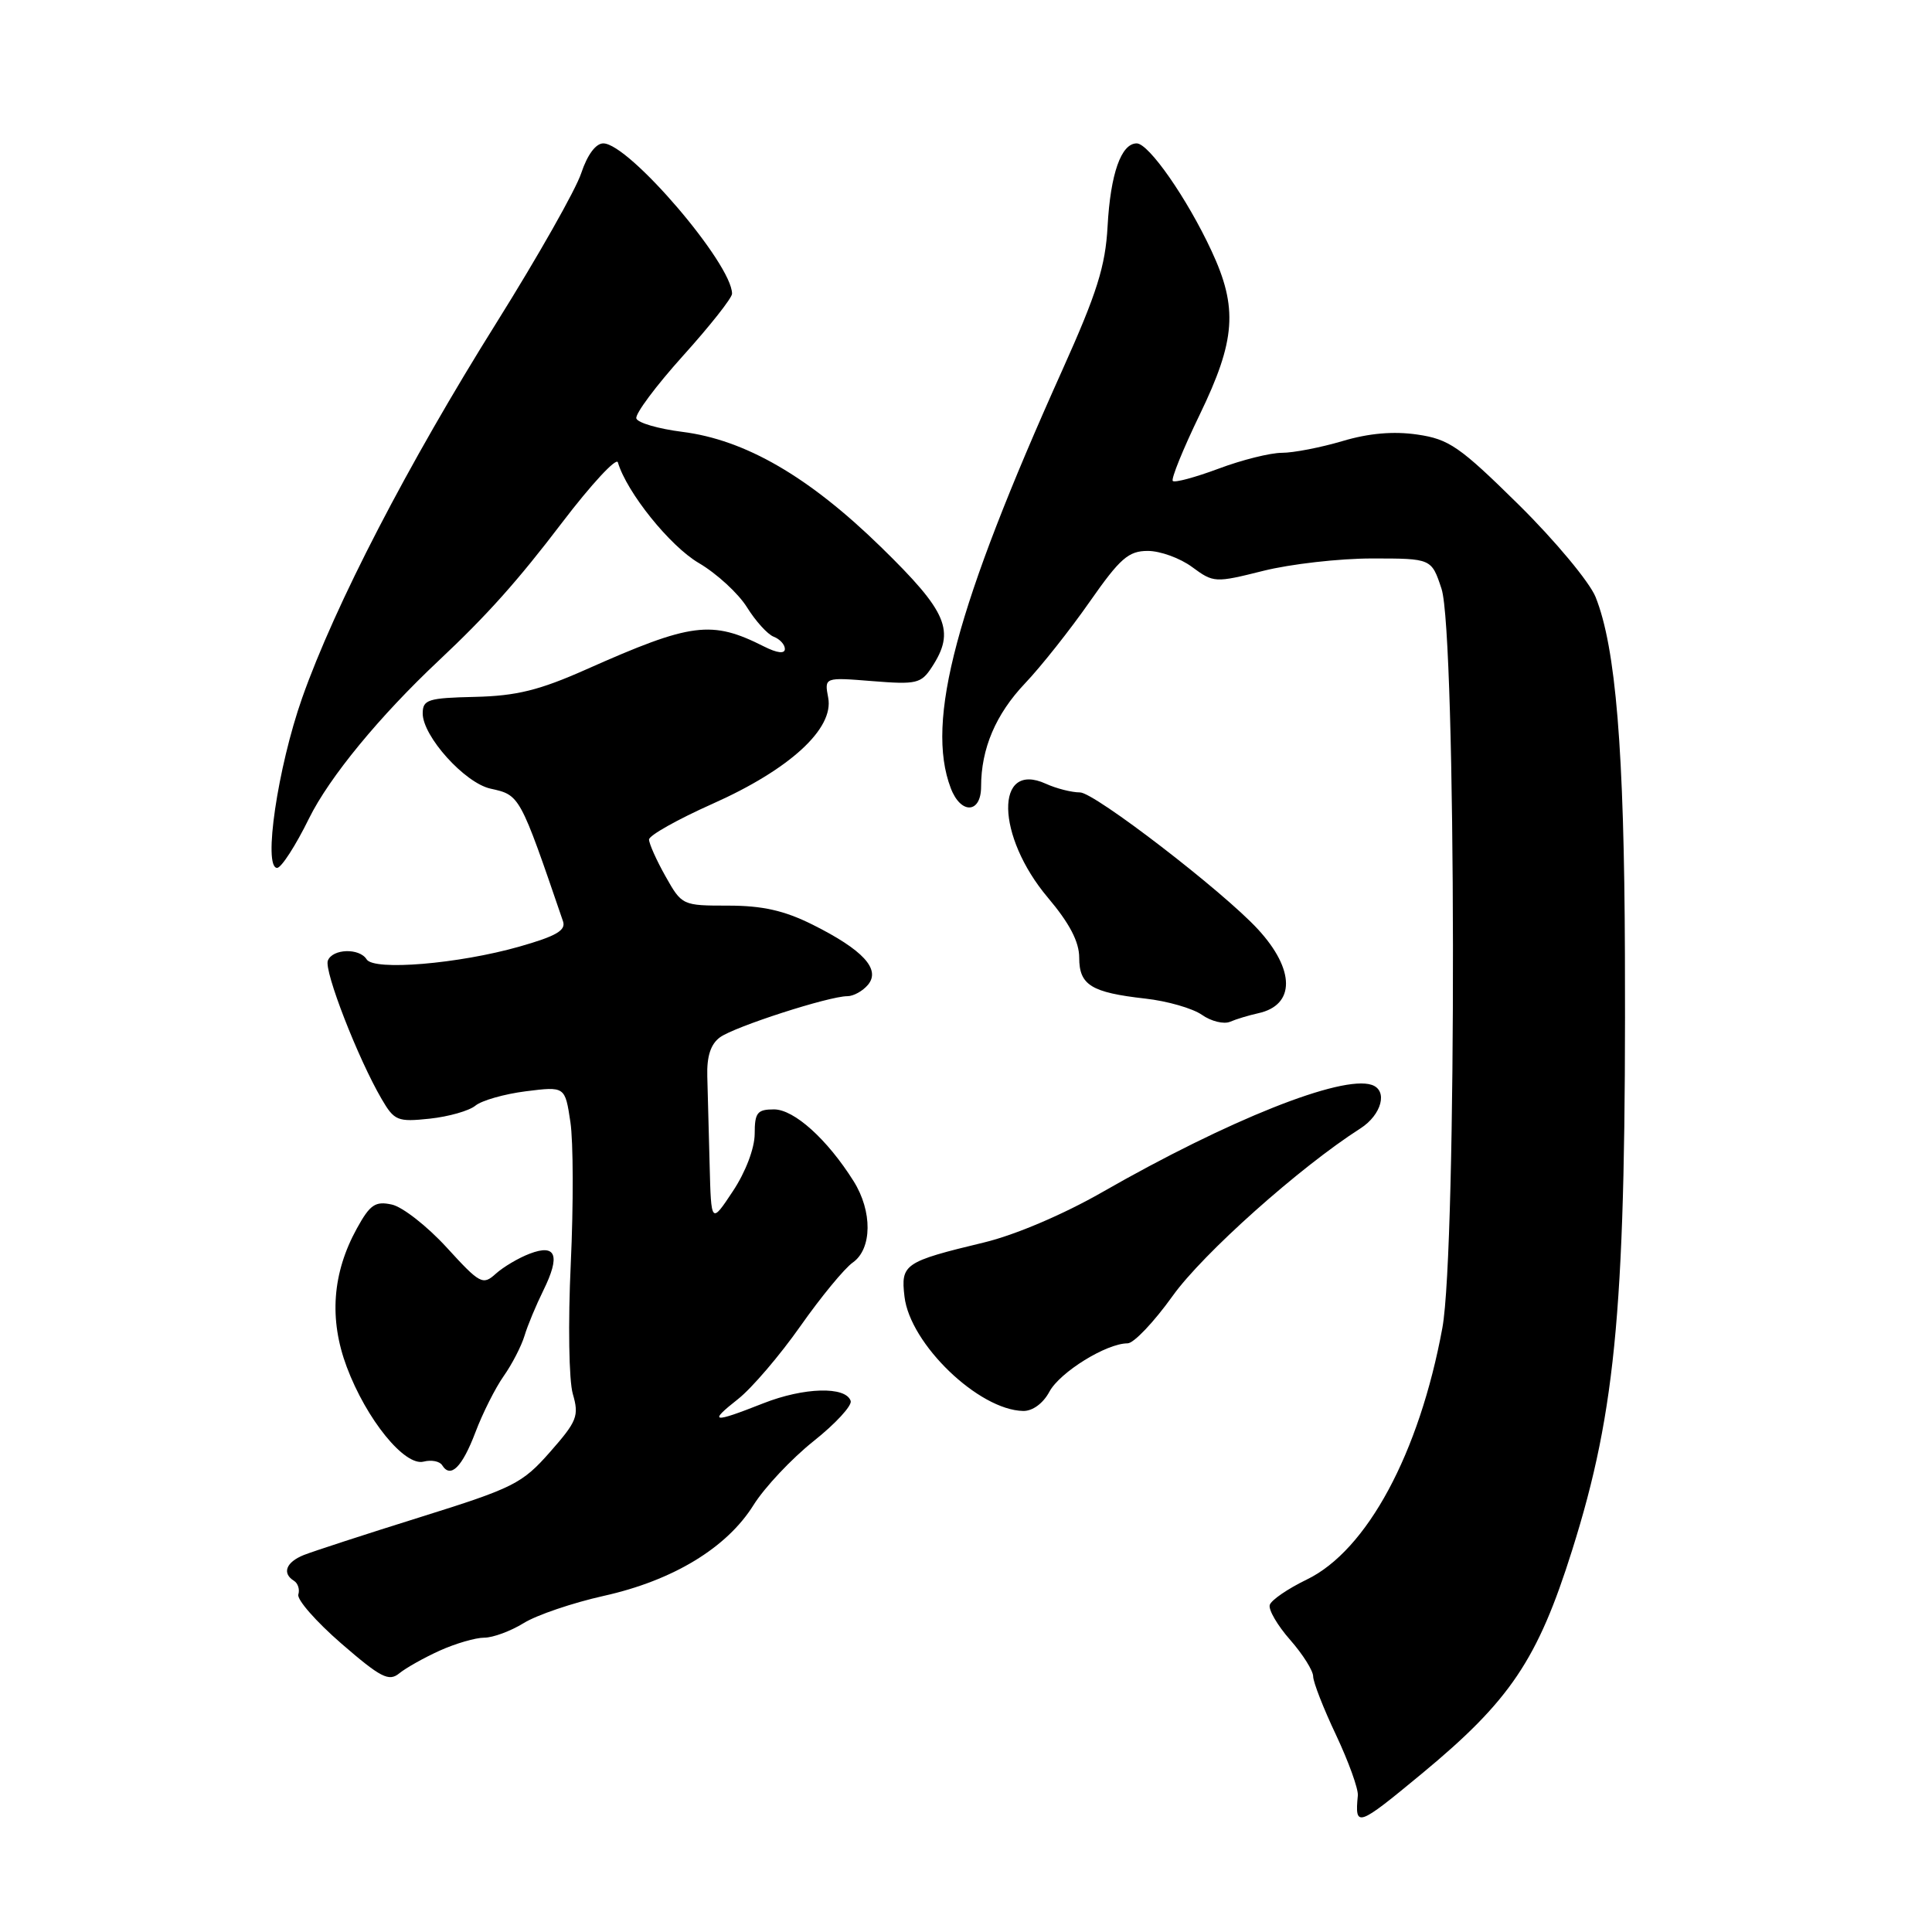 <?xml version="1.0" encoding="UTF-8" standalone="no"?>
<!DOCTYPE svg PUBLIC "-//W3C//DTD SVG 1.1//EN" "http://www.w3.org/Graphics/SVG/1.1/DTD/svg11.dtd" >
<svg xmlns="http://www.w3.org/2000/svg" xmlns:xlink="http://www.w3.org/1999/xlink" version="1.1" viewBox="0 0 256 256">
 <g >
 <path fill="currentColor"
d=" M 188.41 235.01 C 200.10 225.34 203.75 219.92 208.31 205.43 C 214.23 186.65 215.47 172.59 215.31 126.50 C 215.22 99.38 214.10 85.78 211.42 79.10 C 210.62 77.12 206.04 71.62 201.24 66.88 C 193.42 59.17 192.00 58.19 187.80 57.58 C 184.65 57.12 181.38 57.40 177.87 58.45 C 174.99 59.30 171.39 60.00 169.86 60.00 C 168.33 60.00 164.55 60.94 161.47 62.10 C 158.38 63.25 155.65 63.99 155.40 63.73 C 155.15 63.48 156.75 59.52 158.97 54.94 C 163.74 45.08 164.05 40.79 160.53 33.24 C 157.30 26.29 152.22 19.00 150.62 19.00 C 148.56 19.00 147.14 23.02 146.76 30.00 C 146.47 35.29 145.35 38.83 140.78 49.00 C 126.65 80.42 122.60 95.56 125.98 104.43 C 127.31 107.94 130.00 107.81 130.00 104.24 C 130.00 99.20 131.94 94.64 135.82 90.55 C 137.94 88.32 141.79 83.46 144.38 79.75 C 148.42 73.97 149.53 73.00 152.09 73.00 C 153.74 73.00 156.38 73.96 157.97 75.14 C 160.81 77.23 161.00 77.24 167.39 75.64 C 170.98 74.74 177.46 74.00 181.80 74.00 C 189.68 74.00 189.68 74.00 191.01 78.02 C 192.96 83.94 193.06 165.48 191.12 175.96 C 188.06 192.58 181.12 205.45 173.15 209.30 C 170.65 210.51 168.44 212.02 168.25 212.66 C 168.05 213.29 169.27 215.38 170.95 217.29 C 172.63 219.20 174.00 221.38 174.00 222.13 C 174.00 222.88 175.37 226.39 177.04 229.91 C 178.70 233.44 180.00 237.04 179.92 237.91 C 179.51 242.21 179.83 242.11 188.41 235.01 Z  M 58.28 218.71 C 60.37 217.77 63.01 217.00 64.17 217.00 C 65.32 217.00 67.67 216.13 69.39 215.07 C 71.11 214.00 75.89 212.38 80.01 211.46 C 89.18 209.42 96.32 205.09 99.85 199.42 C 101.31 197.09 104.88 193.29 107.79 190.97 C 110.70 188.66 112.92 186.25 112.72 185.63 C 112.07 183.67 106.53 183.82 101.13 185.95 C 94.36 188.62 93.81 188.52 97.81 185.37 C 99.62 183.94 103.33 179.60 106.05 175.73 C 108.77 171.86 111.90 168.06 113.00 167.29 C 115.57 165.48 115.62 160.50 113.10 156.50 C 109.61 150.95 105.22 147.00 102.56 147.00 C 100.34 147.00 100.00 147.43 100.00 150.25 C 99.99 152.15 98.80 155.30 97.11 157.84 C 94.23 162.19 94.23 162.19 94.03 154.34 C 93.92 150.03 93.78 144.76 93.72 142.63 C 93.64 139.97 94.17 138.35 95.40 137.45 C 97.33 136.04 109.84 132.00 112.28 132.00 C 113.09 132.00 114.32 131.32 115.02 130.48 C 116.72 128.43 114.34 125.85 107.67 122.52 C 103.92 120.65 101.03 120.00 96.49 120.00 C 90.42 120.00 90.35 119.97 88.18 116.11 C 86.98 113.98 86.00 111.78 86.00 111.24 C 86.00 110.70 89.79 108.57 94.41 106.51 C 104.65 101.95 110.53 96.55 109.74 92.45 C 109.23 89.74 109.23 89.74 115.58 90.25 C 121.42 90.72 122.05 90.58 123.46 88.42 C 126.62 83.60 125.57 81.11 116.75 72.50 C 107.17 63.15 98.75 58.27 90.39 57.22 C 87.24 56.82 84.51 56.03 84.32 55.45 C 84.12 54.88 86.90 51.15 90.48 47.17 C 94.07 43.19 97.00 39.48 97.00 38.92 C 97.00 34.96 83.33 19.00 79.94 19.00 C 78.94 19.00 77.82 20.52 77.01 22.96 C 76.29 25.14 71.25 34.03 65.82 42.71 C 54.04 61.52 44.39 80.14 40.03 92.50 C 36.80 101.68 34.83 115.00 36.72 115.00 C 37.27 115.00 39.18 112.05 40.95 108.44 C 43.63 103.00 50.30 94.89 58.17 87.50 C 64.57 81.48 68.58 77.00 74.50 69.22 C 78.35 64.17 81.67 60.59 81.87 61.26 C 83.05 65.25 88.78 72.37 92.59 74.60 C 94.98 76.00 97.85 78.65 98.98 80.47 C 100.12 82.30 101.71 84.06 102.52 84.37 C 103.33 84.68 104.00 85.41 104.00 85.99 C 104.00 86.66 102.98 86.54 101.25 85.67 C 94.28 82.15 91.64 82.49 77.68 88.70 C 71.47 91.46 68.45 92.21 62.94 92.34 C 56.72 92.48 56.02 92.70 56.01 94.52 C 56.00 97.55 61.58 103.75 65.00 104.50 C 68.89 105.36 68.86 105.29 74.60 122.07 C 75.02 123.28 73.70 124.04 68.82 125.43 C 60.77 127.72 49.53 128.66 48.58 127.12 C 47.63 125.59 44.05 125.70 43.44 127.29 C 42.92 128.65 47.44 140.27 50.56 145.61 C 52.25 148.51 52.67 148.68 56.94 148.23 C 59.45 147.96 62.17 147.19 63.00 146.50 C 63.83 145.82 66.83 144.96 69.68 144.60 C 74.87 143.95 74.87 143.95 75.58 148.67 C 75.97 151.26 75.99 159.71 75.63 167.44 C 75.26 175.34 75.38 182.90 75.90 184.70 C 76.75 187.62 76.47 188.32 72.88 192.40 C 69.19 196.59 68.05 197.16 55.71 201.02 C 48.45 203.29 41.49 205.56 40.25 206.05 C 37.89 207.00 37.34 208.47 38.96 209.47 C 39.48 209.80 39.74 210.61 39.53 211.28 C 39.32 211.95 41.88 214.87 45.22 217.77 C 50.45 222.30 51.53 222.85 52.90 221.73 C 53.78 221.01 56.20 219.65 58.28 218.71 Z  M 62.99 189.80 C 63.95 187.25 65.64 183.90 66.74 182.34 C 67.84 180.78 69.08 178.38 69.50 177.00 C 69.91 175.62 71.04 172.93 71.99 171.00 C 74.28 166.36 73.70 164.78 70.19 166.12 C 68.71 166.68 66.69 167.88 65.69 168.78 C 63.98 170.33 63.60 170.13 59.19 165.30 C 56.61 162.48 53.34 159.92 51.92 159.61 C 49.73 159.13 49.03 159.61 47.29 162.77 C 44.03 168.69 43.58 174.80 45.94 181.11 C 48.55 188.08 53.62 194.33 56.14 193.67 C 57.16 193.41 58.26 193.62 58.59 194.15 C 59.70 195.94 61.23 194.43 62.99 189.80 Z  M 139.05 184.41 C 140.44 181.82 146.61 178.00 149.41 178.00 C 150.23 178.00 152.91 175.17 155.38 171.72 C 159.38 166.12 172.21 154.67 180.25 149.53 C 183.09 147.71 183.94 144.48 181.76 143.75 C 177.77 142.42 162.80 148.38 146.05 157.97 C 140.88 160.93 134.48 163.65 130.40 164.63 C 119.81 167.18 119.34 167.50 119.85 171.81 C 120.58 178.08 129.67 186.84 135.58 186.96 C 136.82 186.98 138.22 185.96 139.05 184.41 Z  M 166.72 134.26 C 171.64 133.19 171.63 128.50 166.68 123.13 C 162.04 118.09 145.02 105.00 143.11 105.00 C 142.00 105.00 139.96 104.48 138.58 103.85 C 131.79 100.76 131.97 110.78 138.84 118.93 C 141.72 122.34 143.00 124.79 143.00 126.89 C 143.00 130.53 144.58 131.51 151.77 132.32 C 154.66 132.64 158.03 133.61 159.26 134.47 C 160.48 135.33 162.16 135.74 162.99 135.39 C 163.82 135.03 165.50 134.53 166.72 134.26 Z "/>
</g>
</svg>